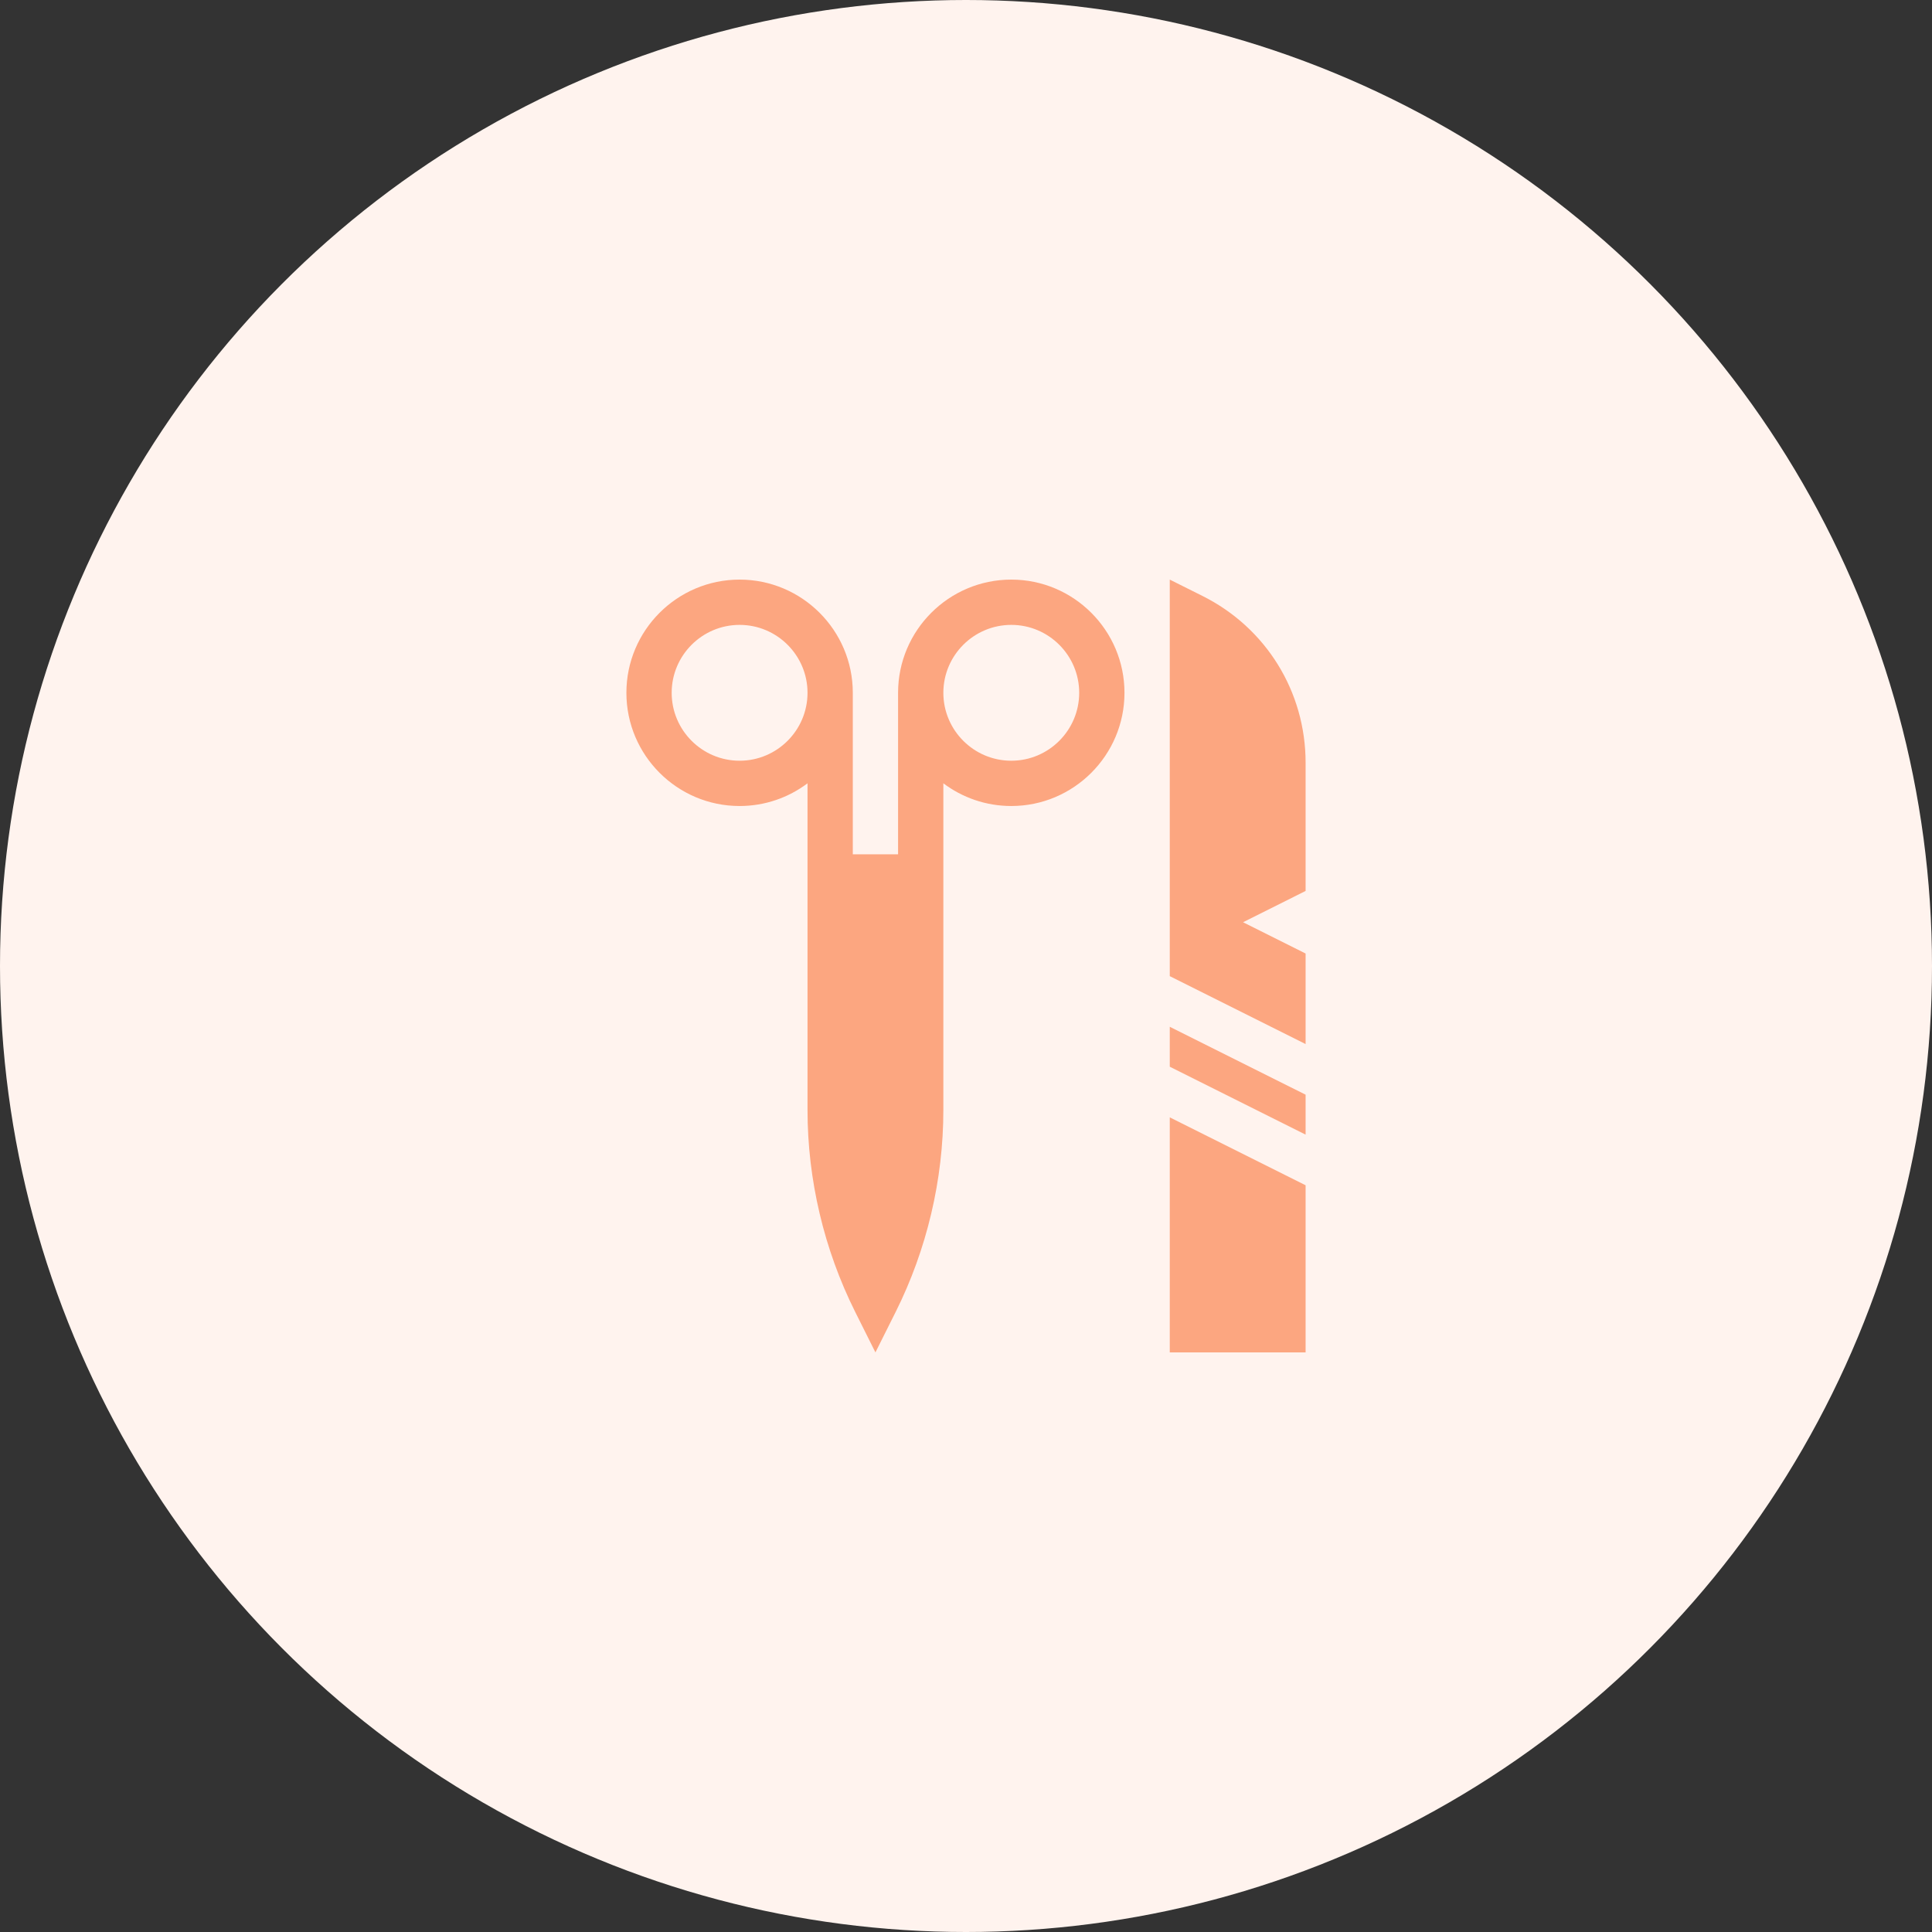 <svg width="100" height="100" viewBox="0 0 100 100" fill="none" xmlns="http://www.w3.org/2000/svg">
<rect x="0" y="0" width="100" height="100" fill="#333333" stroke="none"/>
<circle cx="50" cy="50" r="50" fill="#FFF3EE"/>
<path d="M60.547 55.213L67.578 58.728V56.661L60.547 53.146V55.213ZM60.547 70H67.578V61.349L60.547 57.834V70ZM67.578 39.48C67.578 35.801 65.534 32.494 62.243 30.848L60.547 30V50.525L67.578 54.041V49.354L64.34 47.734L67.578 46.115V39.48ZM52.344 30C49.113 30 46.484 32.629 46.484 35.859V44.219H44.141V35.859C44.141 32.629 41.512 30 38.281 30C35.05 30 32.422 32.629 32.422 35.859C32.422 39.09 35.05 41.719 38.281 41.719C39.599 41.719 40.817 41.281 41.797 40.544V57.452C41.797 61.061 42.651 64.675 44.264 67.903L45.312 70L46.361 67.903C47.974 64.675 48.828 61.061 48.828 57.452V40.544C49.808 41.281 51.026 41.719 52.344 41.719C55.575 41.719 58.203 39.09 58.203 35.859C58.203 32.629 55.575 30 52.344 30ZM38.281 39.375C36.343 39.375 34.766 37.798 34.766 35.859C34.766 33.921 36.343 32.344 38.281 32.344C40.22 32.344 41.797 33.921 41.797 35.859C41.797 37.798 40.22 39.375 38.281 39.375ZM52.344 39.375C50.405 39.375 48.828 37.798 48.828 35.859C48.828 33.921 50.405 32.344 52.344 32.344C54.282 32.344 55.859 33.921 55.859 35.859C55.859 37.798 54.282 39.375 52.344 39.375Z" fill="#FCA680"/>
</svg>
